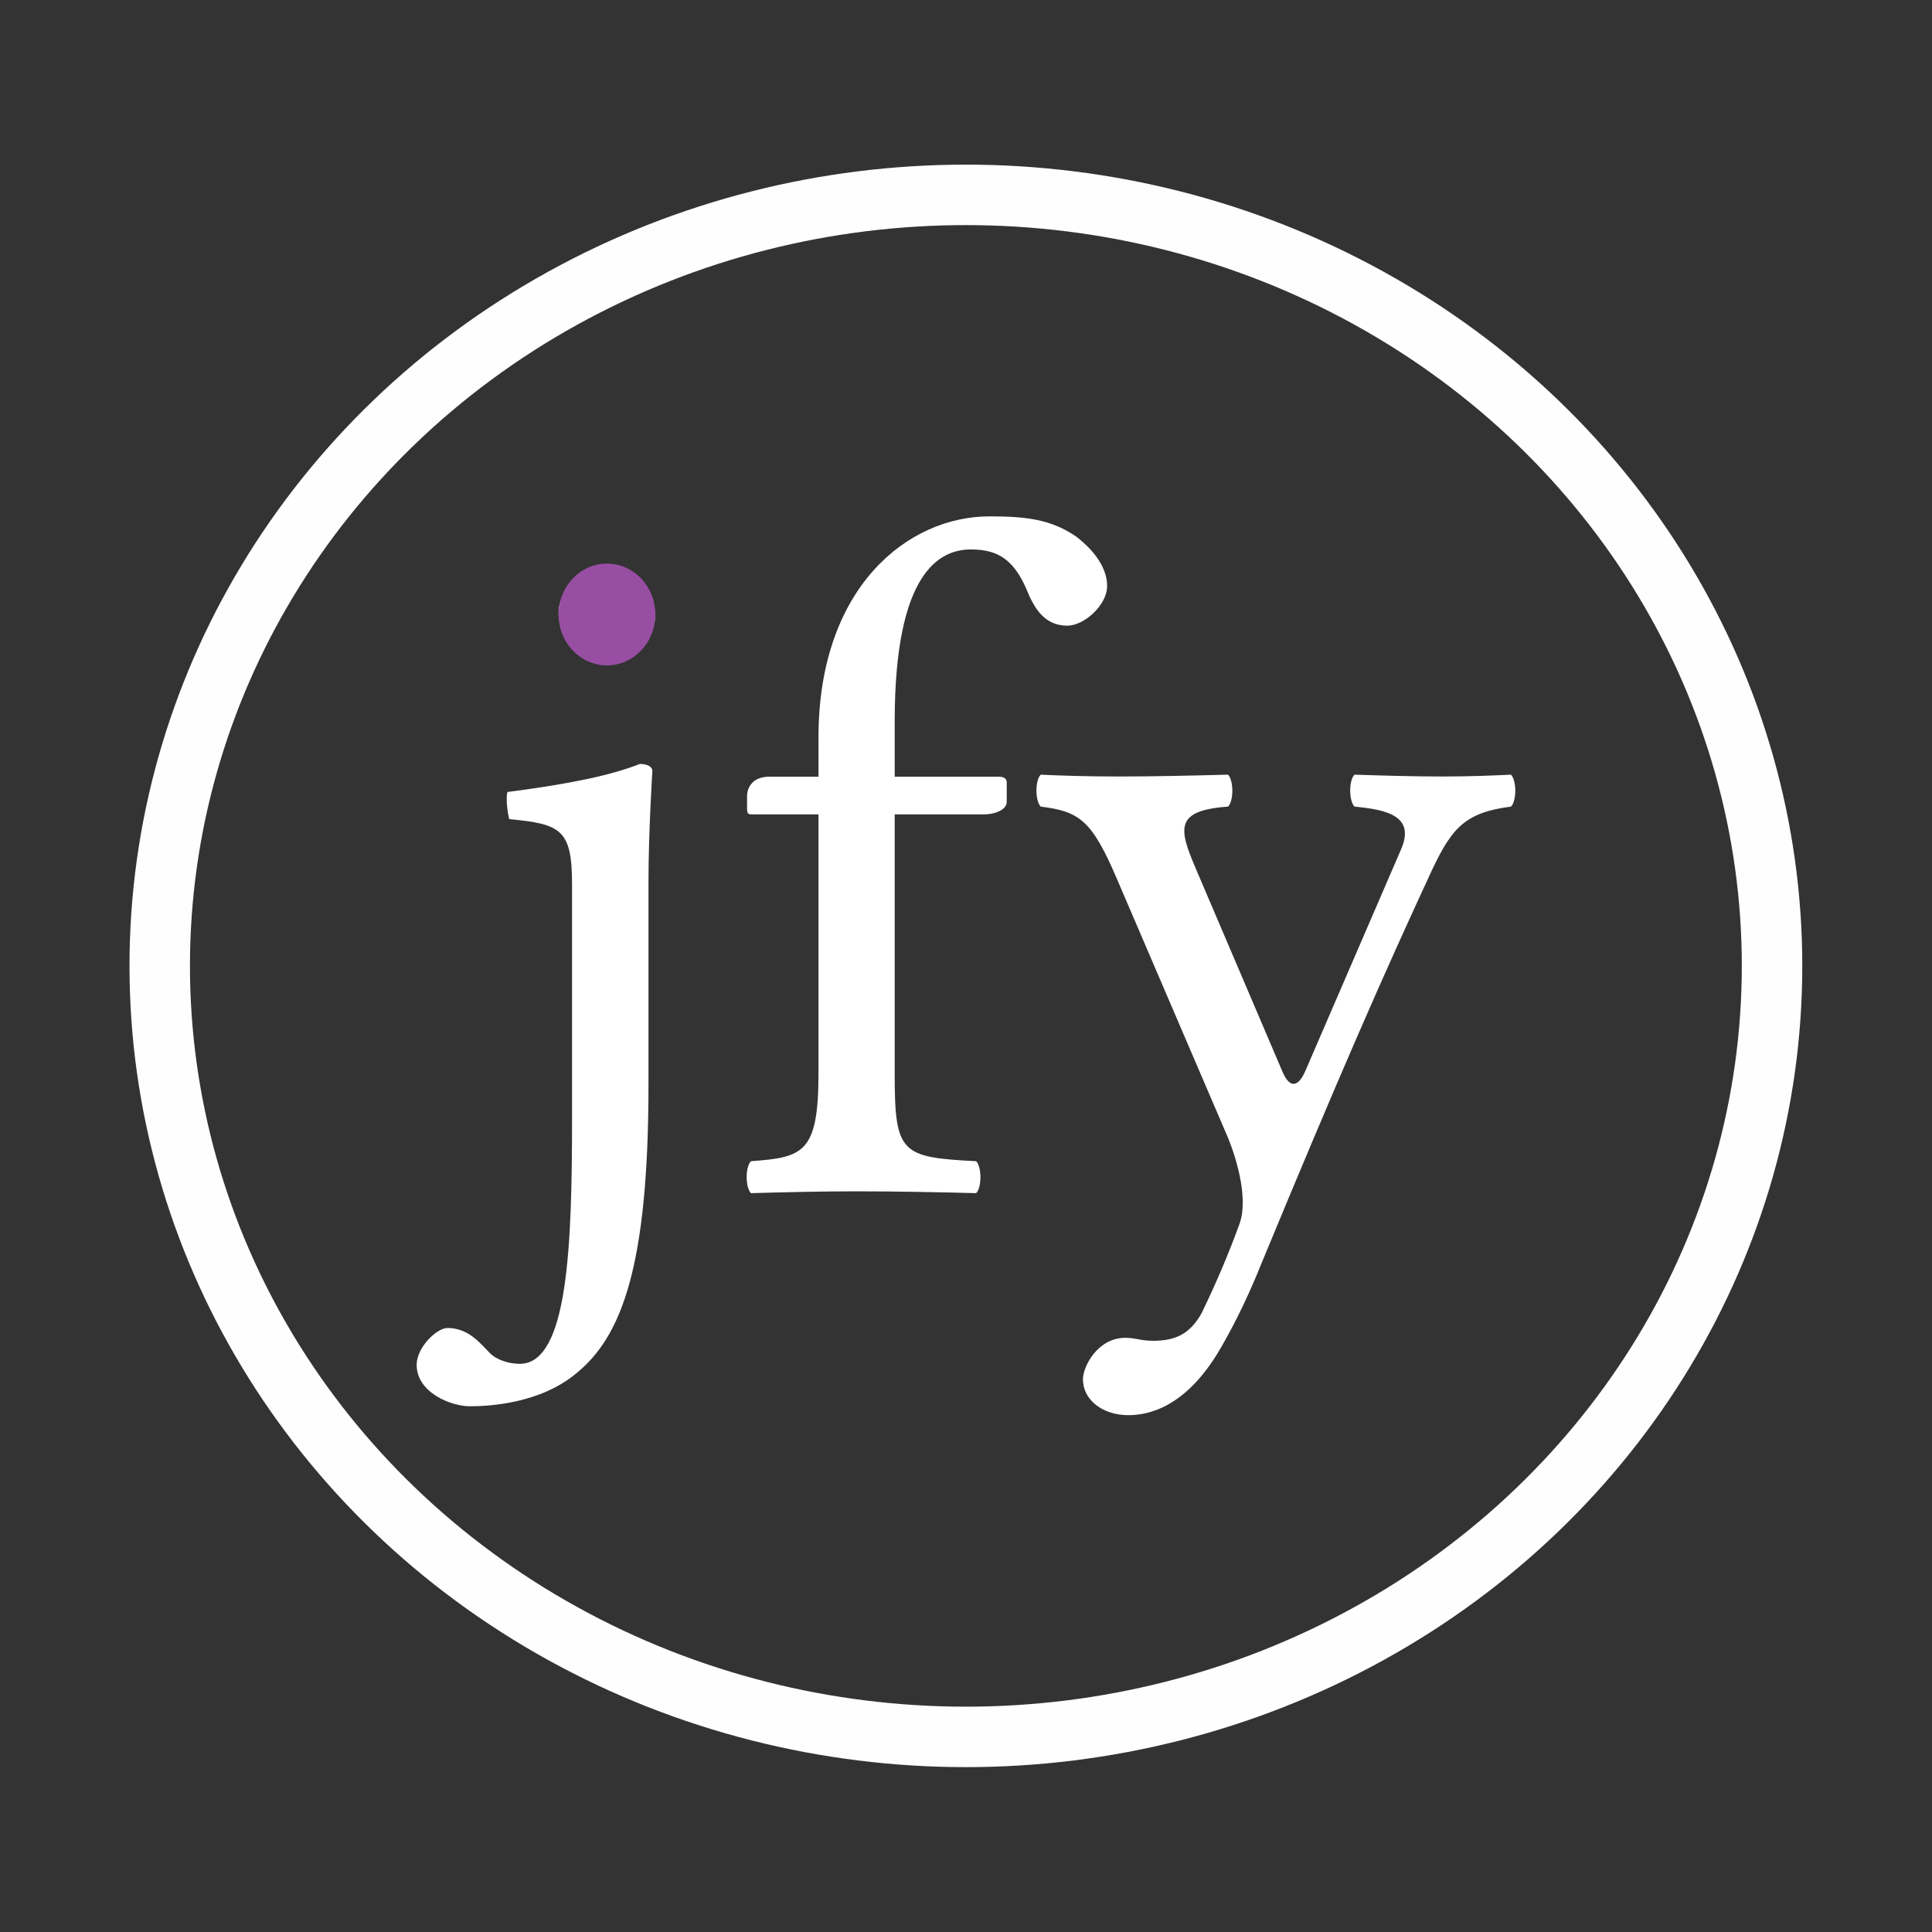 <?xml version="1.0" encoding="UTF-8" standalone="no"?>
<!-- Created with Inkscape (http://www.inkscape.org/) -->

<svg
   width="32"
   height="32"
   viewBox="0 0 8.467 8.467"
   version="1.1"
   id="svg5"
   inkscape:version="1.1 (1:1.1+202105261517+ce6663b3b7)"
   sodipodi:docname="ico_32x32_white.svg"
   inkscape:export-filename="/home/jfellows/Documents/git/jfy133/starter_hugo_academic/assets/media/icon.png"
   inkscape:export-xdpi="1536"
   inkscape:export-ydpi="1536"
   xmlns:inkscape="http://www.inkscape.org/namespaces/inkscape"
   xmlns:sodipodi="http://sodipodi.sourceforge.net/DTD/sodipodi-0.dtd"
   xmlns="http://www.w3.org/2000/svg"
   xmlns:svg="http://www.w3.org/2000/svg">
  <rect x="0" y="0" width="8.467" height="8.467" fill="#333333" stroke="none"/>
  <sodipodi:namedview
     id="namedview7"
     pagecolor="#ffffff"
     bordercolor="#666666"
     borderopacity="1.0"
     inkscape:pageshadow="2"
     inkscape:pageopacity="0.0"
     inkscape:pagecheckerboard="0"
     inkscape:document-units="px"
     showgrid="false"
     inkscape:zoom="13.59375"
     inkscape:cx="32.183908"
     inkscape:cy="30.16092"
     inkscape:window-width="1920"
     inkscape:window-height="1043"
     inkscape:window-x="0"
     inkscape:window-y="0"
     inkscape:window-maximized="1"
     inkscape:current-layer="text1972">
    <inkscape:grid
       type="xygrid"
       id="grid824" />
  </sodipodi:namedview>
  <defs
     id="defs2" />
  <g
     inkscape:label="Layer 1"
     inkscape:groupmode="layer"
     id="layer1">
    <g
       aria-label="jfy"
       id="text1972"
       style="font-size:4.233px;line-height:1.25;font-family:Kalam;-inkscape-font-specification:Kalam;letter-spacing:0px;stroke-width:0.265">
      <path
         style="color:#000000;-inkscape-font-specification:'Libertinus Serif';fill:#ffffff;-inkscape-stroke:none"
         d="m 2.507,3.878 v 1.02 c 0,0.559 -0.017,1.079 -0.229,1.079 -0.047,0 -0.102,-0.017 -0.131,-0.047 -0.042,-0.042 -0.093,-0.11 -0.186,-0.11 -0.047,0 -0.135,0.085 -0.135,0.161 0,0.123 0.152,0.182 0.233,0.182 0.089,0 0.309,-0.013 0.466,-0.144 C 2.723,5.859 2.842,5.554 2.842,4.754 V 3.861 c 0,-0.212 0.017,-0.483 0.017,-0.483 0,-0.017 -0.021,-0.03 -0.055,-0.03 -0.119,0.047 -0.288,0.085 -0.58,0.123 -0.008,0.025 0,0.093 0.008,0.119 0.229,0.021 0.275,0.047 0.275,0.288 z M 2.448,2.684 c 0,0.11 0.102,0.22 0.203,0.22 0.119,0 0.22,-0.114 0.22,-0.203 0,-0.102 -0.089,-0.22 -0.203,-0.22 -0.102,0 -0.22,0.102 -0.22,0.203 z"
         id="path1071" />
      <path
         d="M 3.921,4.703 V 3.569 h 0.394 c 0.038,0 0.097,-0.017 0.097,-0.055 v -0.085 c 0,-0.017 -0.013,-0.025 -0.034,-0.025 H 3.921 V 3.162 c 0,-0.652 0.195,-0.754 0.334,-0.754 0.127,0 0.195,0.051 0.254,0.199 0.034,0.076 0.08,0.135 0.169,0.135 0.072,0 0.174,-0.089 0.174,-0.174 0,-0.072 -0.047,-0.148 -0.135,-0.216 -0.11,-0.076 -0.22,-0.089 -0.381,-0.089 -0.356,0 -0.749,0.309 -0.749,0.969 V 3.404 H 3.371 c -0.076,0 -0.097,0.051 -0.097,0.085 v 0.055 c 0,0.021 0.004,0.025 0.021,0.025 H 3.587 v 1.135 c 0,0.351 -0.068,0.368 -0.296,0.385 -0.025,0.025 -0.025,0.114 0,0.14 0.148,-0.004 0.296,-0.008 0.466,-0.008 0.169,0 0.373,0.004 0.521,0.008 0.025,-0.025 0.025,-0.114 0,-0.14 C 3.947,5.072 3.921,5.055 3.921,4.703 Z"
         style="font-family:'Libertinus Serif';-inkscape-font-specification:'Libertinus Serif';fill:#ffffff"
         id="path1073" />
      <path
         d="M 5.356,5.897 C 5.424,5.778 5.479,5.66 5.53,5.533 5.868,4.716 6.059,4.28 6.279,3.806 6.364,3.628 6.423,3.56 6.622,3.535 c 0.025,-0.025 0.025,-0.114 0,-0.14 -0.085,0.004 -0.182,0.008 -0.301,0.008 -0.127,0 -0.258,-0.004 -0.385,-0.008 -0.025,0.025 -0.025,0.114 0,0.14 0.135,0.013 0.271,0.038 0.203,0.19 L 5.72,4.695 c -0.03,0.068 -0.068,0.08 -0.102,-0.004 L 5.242,3.81 c -0.076,-0.178 -0.097,-0.258 0.14,-0.275 0.025,-0.025 0.025,-0.114 0,-0.14 -0.157,0.004 -0.326,0.008 -0.478,0.008 -0.144,0 -0.258,-0.004 -0.343,-0.008 -0.025,0.025 -0.025,0.114 0,0.14 0.169,0.021 0.224,0.059 0.334,0.317 L 5.373,4.966 c 0.038,0.085 0.102,0.279 0.059,0.398 -0.051,0.14 -0.102,0.258 -0.165,0.389 -0.047,0.085 -0.106,0.123 -0.212,0.123 -0.059,0 -0.076,-0.013 -0.123,-0.013 -0.123,0 -0.186,0.127 -0.186,0.182 0,0.089 0.085,0.157 0.199,0.157 0.089,0 0.258,-0.034 0.411,-0.305 z"
         style="font-family:'Libertinus Serif';-inkscape-font-specification:'Libertinus Serif';fill:#ffffff"
         id="path1075" />
      <ellipse
         style="fill:#984ea3;stroke:none;stroke-width:0.265;stroke-linecap:round;stroke-linejoin:round;stroke-miterlimit:4;stroke-dasharray:none;stroke-opacity:0.994;stop-color:#000000;fill-opacity:1"
         id="path1356"
         cx="2.66"
         cy="2.693"
         rx="0.212"
         ry="0.223" />
    </g>
    <ellipse
       style="fill:none;stroke:#ffffff;stroke-width:0.265;stroke-linecap:round;stroke-linejoin:round;stroke-miterlimit:4;stroke-dasharray:none;stroke-opacity:0.994;stop-color:#000000"
       id="path3376"
       cx="4.233"
       cy="4.233"
       rx="3.533"
       ry="3.379" />
  </g>
</svg>
